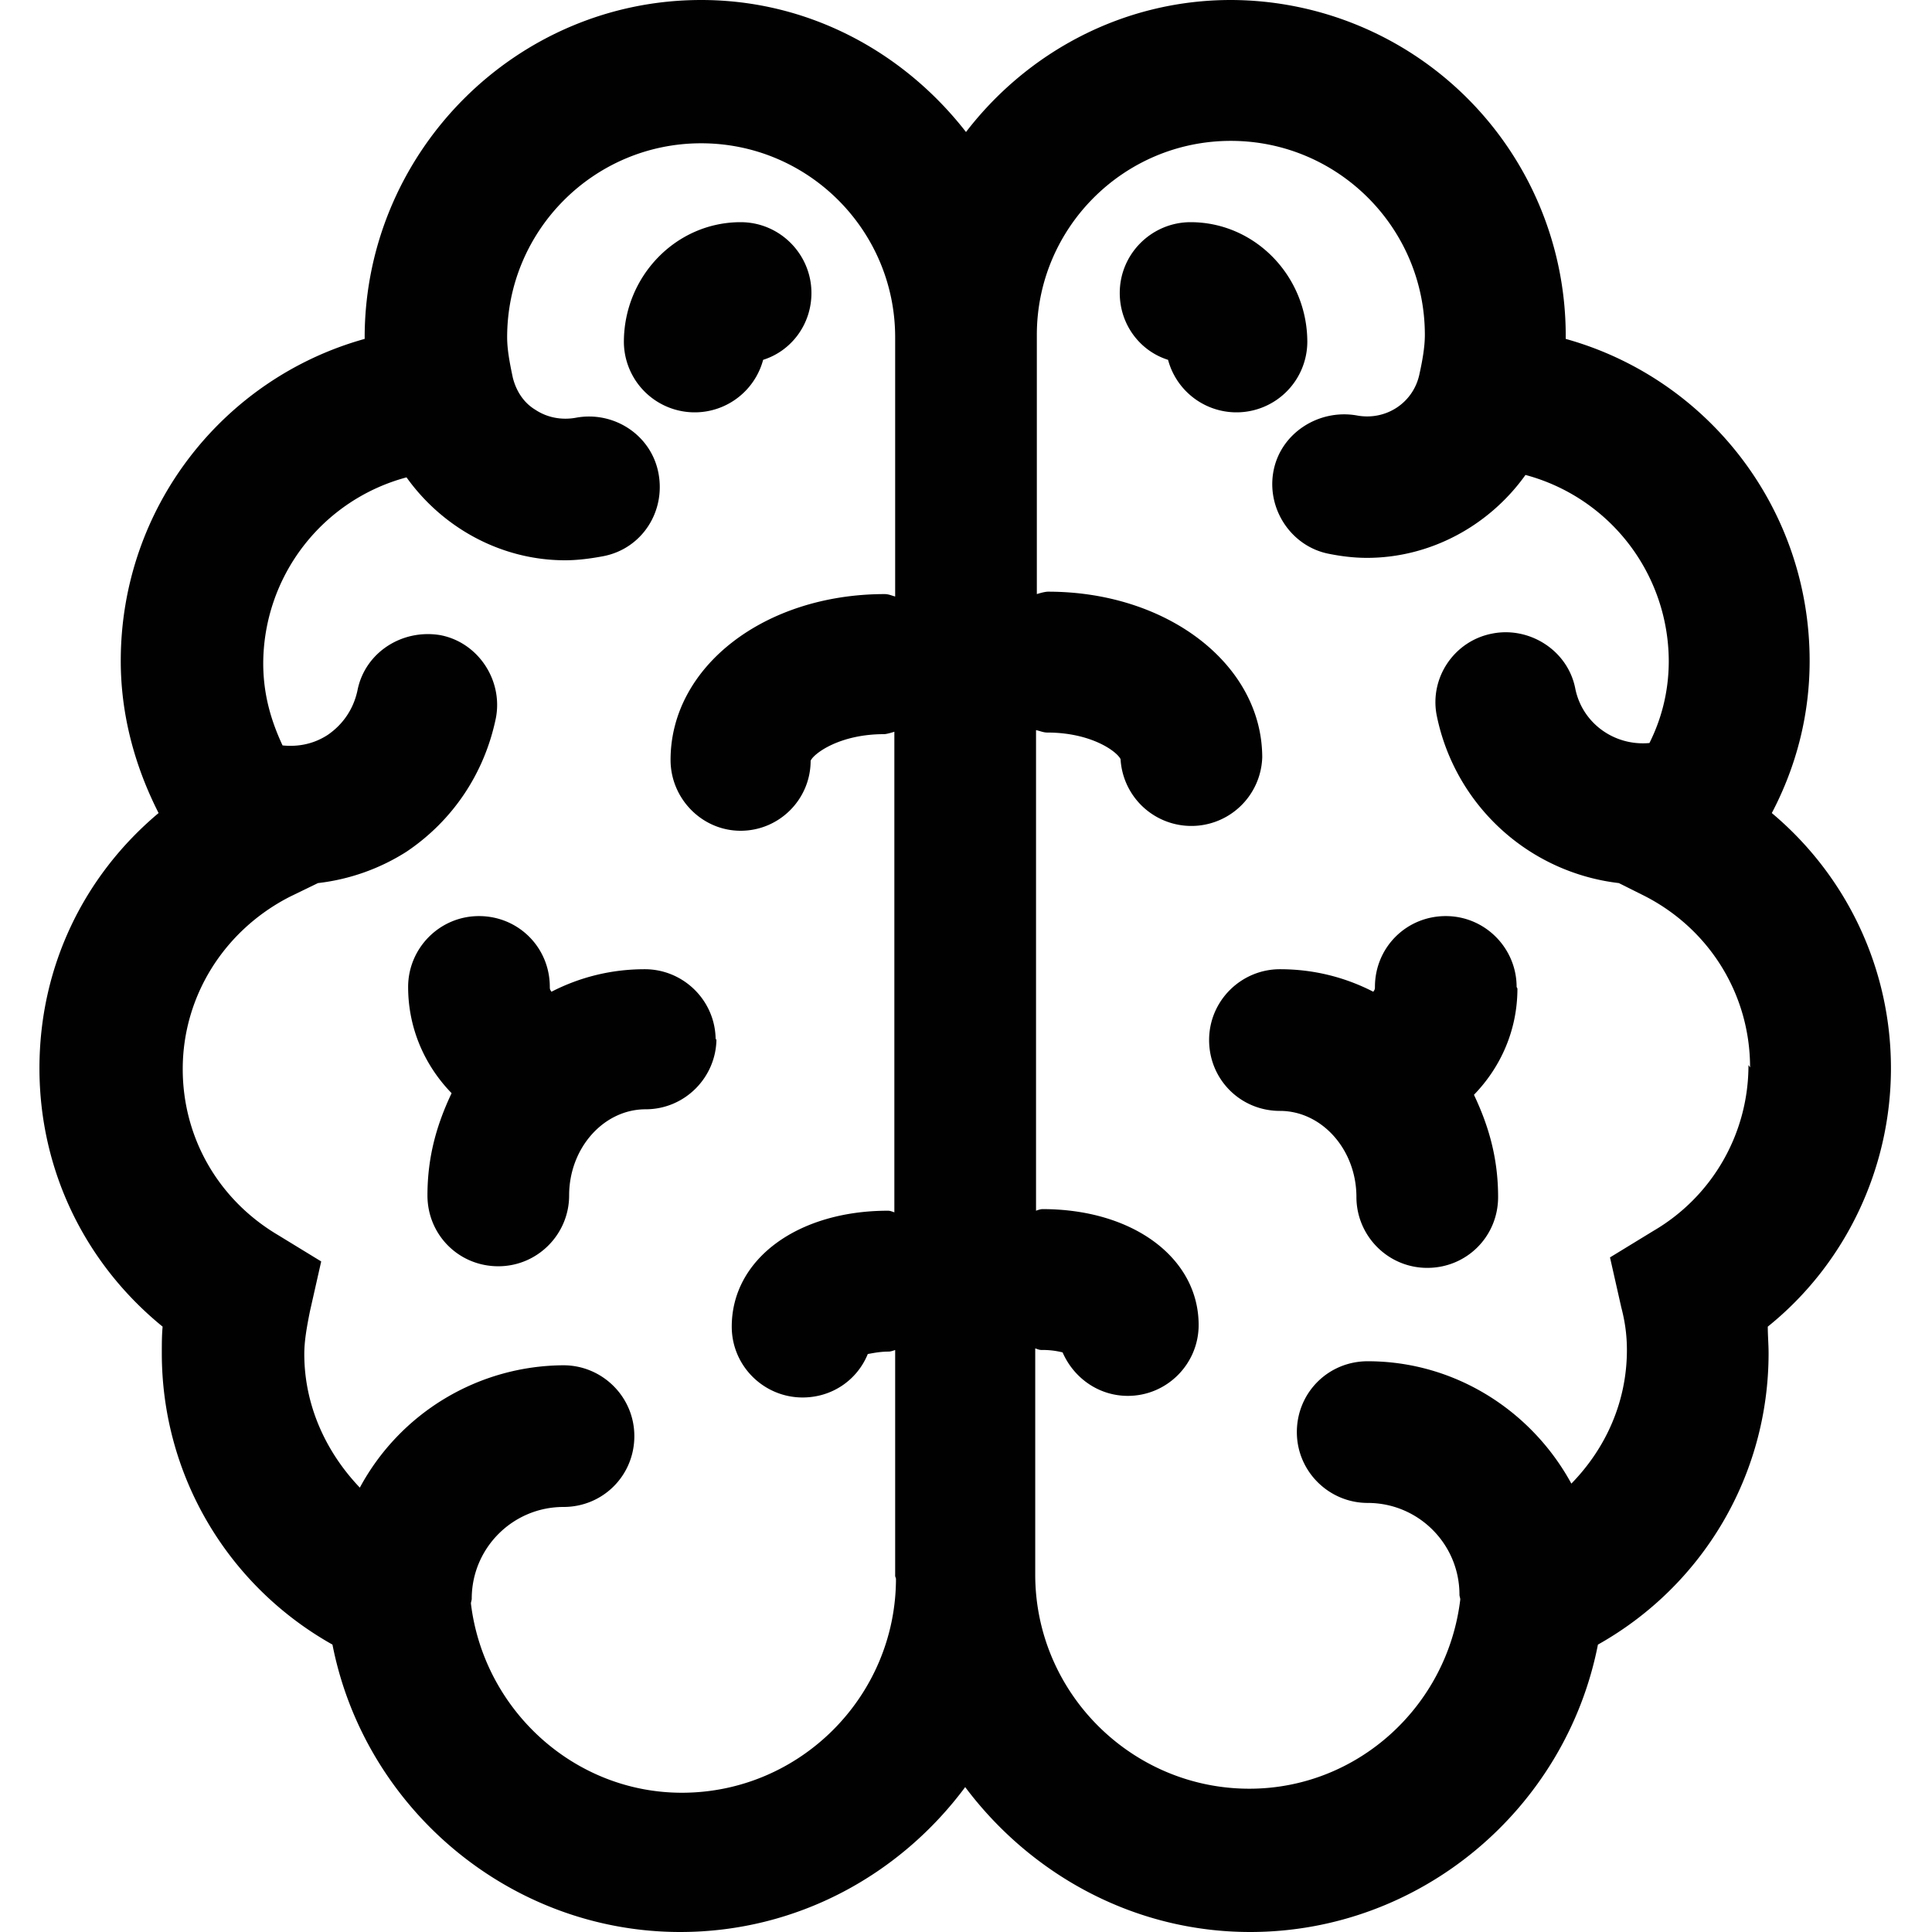 <svg viewBox="0 0 24 24" xmlns="http://www.w3.org/2000/svg">
  <path fill="#010101" d="M8.9 12.9c0 .48-.39.88-.88.88-.52 0-.95.48-.95 1.07 0 .48-.39.88-.88.88s-.88-.39-.88-.88.12-.89.3-1.27c-.33-.34-.54-.8-.54-1.32 0-.48.39-.88.88-.88s.88.39.88.88c0 .04.01.04.02.06.35-.18.74-.28 1.16-.28.48 0 .88.39.88.88Zm.58-8.43c.35-.11.6-.44.6-.83 0-.48-.39-.88-.88-.88-.8 0-1.45.67-1.45 1.49a.88.88 0 0 0 1.73.22m6.76-.22c0-.82-.65-1.49-1.45-1.49-.48 0-.88.39-.88.88 0 .39.25.72.6.83a.88.88 0 0 0 1.73-.22m2.6 8.01c0-.48-.39-.88-.88-.88s-.88.39-.88.88c0 .04-.01.04-.02.06-.35-.18-.74-.28-1.16-.28-.48 0-.88.39-.88.88s.39.88.88.88c.52 0 .95.48.95 1.07 0 .48.39.88.88.88s.88-.39.88-.88-.12-.89-.3-1.27c.33-.34.54-.8.54-1.32Zm3.12 4.22c0 .11.01.22.01.33 0 1.52-.82 2.89-2.12 3.62-.4 2.04-2.2 3.57-4.32 3.57-1.45 0-2.73-.72-3.54-1.8-.81 1.09-2.09 1.8-3.54 1.8-2.11 0-3.92-1.53-4.32-3.57-1.3-.73-2.12-2.1-2.12-3.62 0-.11 0-.22.01-.33-.97-.79-1.53-1.95-1.53-3.21s.55-2.39 1.48-3.17c-.3-.59-.47-1.23-.47-1.89 0-1.9 1.27-3.51 3.03-4v-.05C4.55 1.87 6.42 0 8.71 0c1.34 0 2.52.65 3.29 1.64C12.76.65 13.95 0 15.29 0a4.17 4.17 0 0 1 4.16 4.16v.05c1.76.49 3.03 2.1 3.03 4 0 .66-.16 1.3-.47 1.89.93.78 1.48 1.93 1.48 3.17s-.56 2.43-1.53 3.21m-10.84 3.1v-2.81s-.05.02-.08.02c-.11 0-.2.02-.26.03-.13.32-.44.54-.81.54-.48 0-.88-.39-.88-.88 0-.84.82-1.44 1.94-1.44.03 0 .05.01.08.02V9.09s-.09.03-.13.03c-.55 0-.87.24-.91.33 0 .48-.39.87-.87.87s-.87-.4-.87-.88c0-1.16 1.17-2.06 2.66-2.06.05 0 .09.02.13.03V4.19c0-1.33-1.08-2.41-2.41-2.41S6.3 2.86 6.3 4.19c0 .15.03.31.07.5.04.16.13.31.28.4.15.1.33.13.5.1.47-.09.94.21 1.03.69s-.21.94-.69 1.03c-.16.03-.32.05-.47.05-.79 0-1.52-.4-1.97-1.03a2.4 2.4 0 0 0-1.78 2.31c0 .41.11.74.24 1.02.2.02.39-.02.56-.13.19-.13.32-.32.37-.55.09-.47.55-.77 1.03-.69.47.09.78.56.69 1.03-.14.68-.53 1.27-1.11 1.66a2.6 2.6 0 0 1-1.1.39l-.35.17c-.82.42-1.33 1.24-1.33 2.14 0 .85.44 1.62 1.18 2.06l.54.33-.14.62c-.04.2-.07.37-.07.53 0 .64.27 1.22.69 1.66A2.89 2.89 0 0 1 7 16.96c.48 0 .88.39.88.88s-.39.88-.88.88c-.63 0-1.14.51-1.14 1.14 0 .02-.01.04-.01.06.16 1.32 1.28 2.35 2.62 2.35 1.47 0 2.66-1.2 2.66-2.66Zm10.62-6.32c0-.91-.51-1.73-1.33-2.14l-.3-.15a2.62 2.62 0 0 1-2.26-2.07c-.1-.47.21-.94.69-1.03.46-.09.94.21 1.03.69.09.43.49.71.92.67.14-.28.24-.62.24-1.02a2.4 2.4 0 0 0-1.78-2.31c-.45.63-1.18 1.03-1.97 1.03-.16 0-.32-.02-.47-.05-.47-.09-.78-.56-.69-1.03s.56-.77 1.03-.69c.36.07.7-.15.78-.5.04-.18.07-.35.07-.5 0-1.33-1.08-2.41-2.41-2.41s-2.41 1.08-2.41 2.41v3.22s.09-.03.14-.03c1.49 0 2.66.91 2.66 2.06a.881.881 0 0 1-1.76.02c-.05-.1-.37-.33-.91-.33-.05 0-.09-.02-.14-.03v5.97s.05-.02.08-.02c1.13 0 1.94.61 1.94 1.44 0 .48-.39.88-.88.88-.36 0-.67-.22-.81-.54a1 1 0 0 0-.26-.03c-.03 0-.05-.01-.08-.02v2.81c0 1.47 1.2 2.66 2.66 2.66 1.34 0 2.46-1.02 2.62-2.35 0-.02-.01-.04-.01-.06 0-.63-.51-1.14-1.14-1.14-.48 0-.88-.39-.88-.88s.39-.88.88-.88c1.09 0 2.04.62 2.53 1.52.43-.44.69-1.02.69-1.66 0-.17-.02-.34-.07-.53l-.14-.62.54-.33a2.38 2.38 0 0 0 1.18-2.06Z"/>
</svg>
